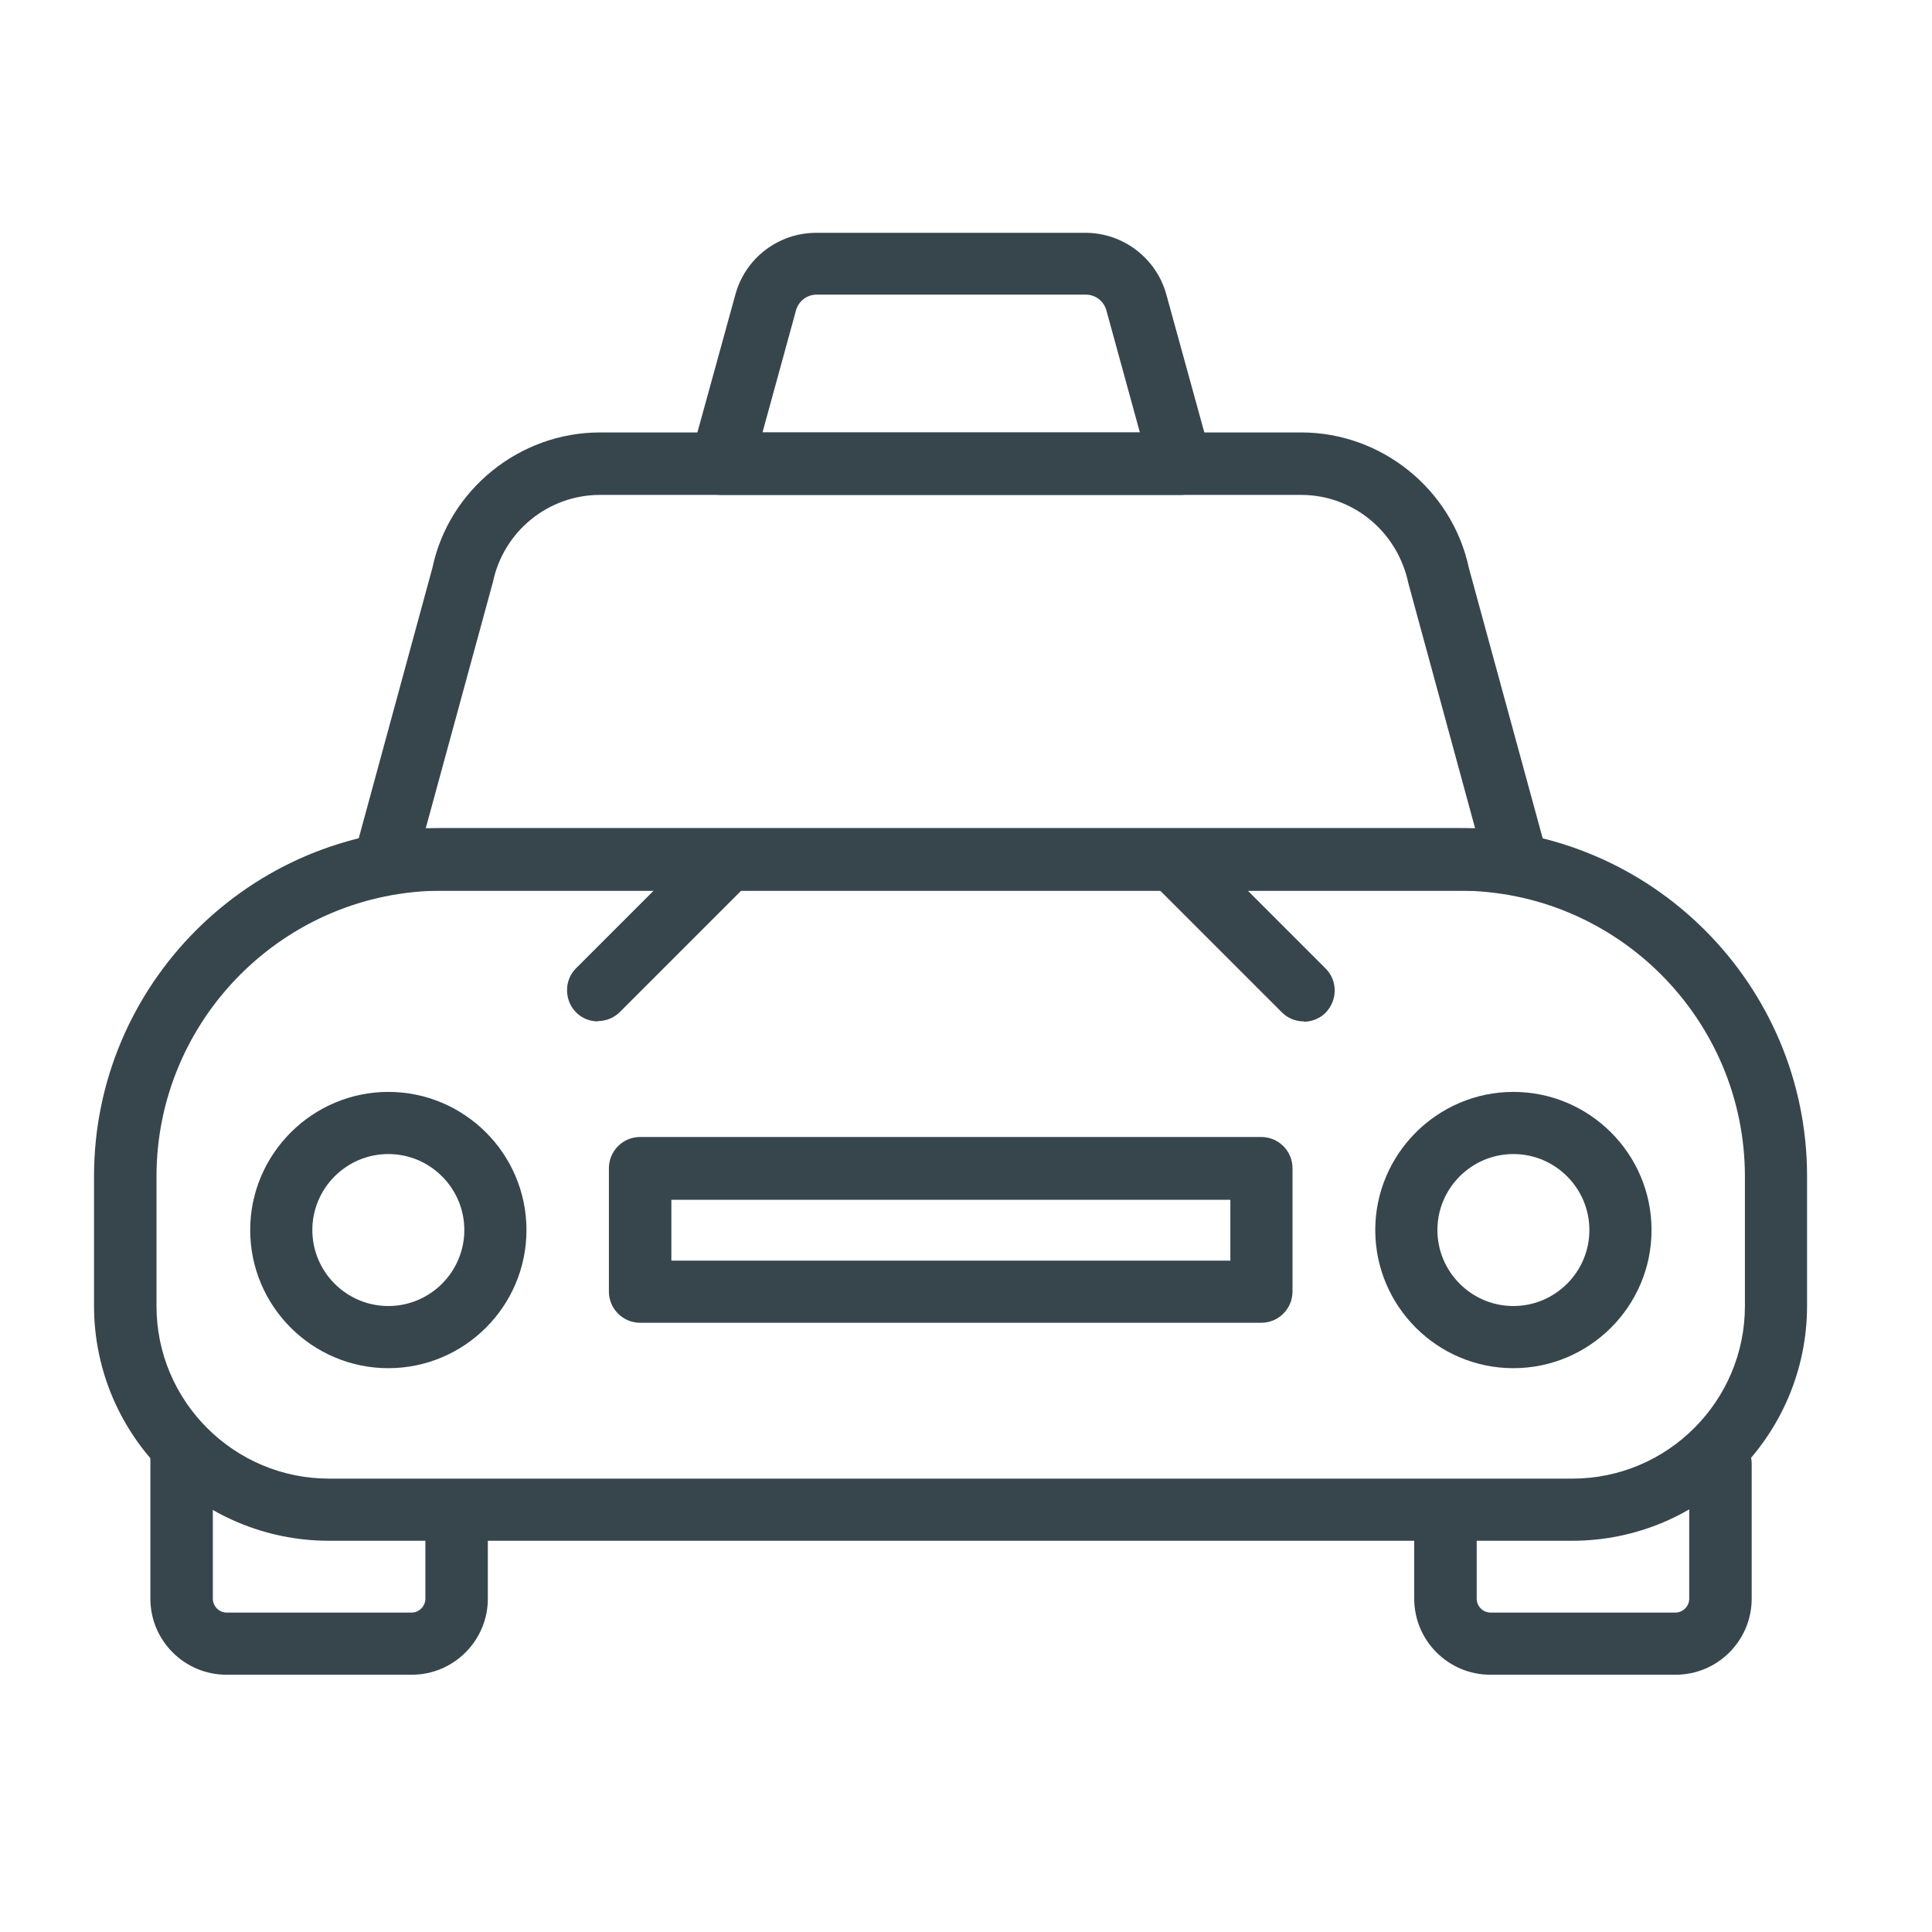 <?xml version="1.0" encoding="UTF-8"?>
<svg id="Layer_1" data-name="Layer 1" xmlns="http://www.w3.org/2000/svg" viewBox="0 0 60 60">
  <defs>
    <style>
      .cls-1 {
        fill: #37464c;
        stroke-width: 0px;
      }
    </style>
  </defs>
  <g>
    <g>
      <path class="cls-1" d="m12.77,51.64h-5.74c-1.09,0-1.99-.89-1.99-1.99v-4.54c0-.33.27-.59.59-.59s.59.27.59.59v4.54c0,.44.36.8.8.8h5.74c.44,0,.8-.36.8-.8v-2.49c0-.33.27-.59.59-.59s.59.27.59.59v2.49c0,1.09-.89,1.99-1.98,1.99Z"/>
      <path class="cls-1" d="m12.77,52.01h-5.74c-1.3,0-2.36-1.06-2.36-2.36v-4.54c0-.53.43-.97.97-.97s.97.43.97.97v4.54c0,.23.19.43.43.43h5.74c.23,0,.43-.19.43-.43v-2.49c0-.53.43-.97.97-.97s.97.43.97.97v2.49c0,1.3-1.06,2.36-2.36,2.36Zm-7.13-7.11c-.12,0-.22.1-.22.22v4.54c0,.89.72,1.61,1.61,1.61h5.74c.89,0,1.61-.72,1.61-1.61v-2.49c0-.24-.43-.24-.43,0v2.49c0,.65-.53,1.18-1.18,1.18h-5.74c-.65,0-1.18-.53-1.18-1.18v-4.54c0-.12-.1-.22-.22-.22Z"/>
    </g>
    <g>
      <path class="cls-1" d="m52.02,51.64h-5.74c-1.09,0-1.99-.89-1.99-1.99v-2.49c0-.33.27-.59.59-.59s.59.27.59.59v2.49c0,.44.36.8.8.8h5.74c.44,0,.8-.36.8-.8v-4.19c0-.33.27-.59.59-.59s.59.27.59.59v4.19c0,1.09-.89,1.99-1.99,1.99Z"/>
      <path class="cls-1" d="m52.02,52.01h-5.74c-1.3,0-2.36-1.06-2.36-2.36v-2.49c0-.53.43-.97.97-.97s.97.43.97.97v2.49c0,.23.19.43.43.43h5.74c.23,0,.43-.19.43-.43v-4.19c0-.53.43-.97.97-.97s.97.43.97.97v4.19c0,1.3-1.06,2.36-2.36,2.36Zm-7.13-5.07c-.12,0-.22.1-.22.22v2.49c0,.89.72,1.61,1.61,1.61h5.74c.89,0,1.61-.72,1.61-1.61v-4.19c0-.24-.43-.24-.43,0v4.19c0,.65-.53,1.18-1.18,1.18h-5.74c-.65,0-1.18-.53-1.18-1.18v-2.49c0-.12-.1-.22-.22-.22Z"/>
    </g>
  </g>
  <g>
    <path class="cls-1" d="m48.83,47.48H10.22c-3.82,0-6.92-3.1-6.92-6.92v-4.02c0-5.75,4.68-10.44,10.44-10.44h31.58c5.75,0,10.44,4.68,10.44,10.44v4.02c0,3.82-3.1,6.92-6.92,6.92ZM13.74,27.29c-5.1,0-9.25,4.15-9.25,9.25v4.02c0,3.16,2.57,5.74,5.74,5.74h38.61c3.16,0,5.74-2.57,5.74-5.74v-4.02c0-5.1-4.15-9.25-9.25-9.25H13.74Z"/>
    <path class="cls-1" d="m48.83,47.85H10.22c-4.02,0-7.3-3.27-7.3-7.3v-4.02c0-5.96,4.85-10.81,10.81-10.81h31.58c5.96,0,10.81,4.85,10.81,10.81v4.02c0,4.02-3.27,7.3-7.3,7.3ZM13.74,26.48c-5.55,0-10.06,4.51-10.06,10.06v4.02c0,3.61,2.94,6.55,6.55,6.55h38.61c3.61,0,6.55-2.94,6.55-6.55v-4.02c0-5.55-4.51-10.06-10.06-10.06H13.74Zm35.1,20.19H10.22c-3.37,0-6.11-2.74-6.11-6.11v-4.02c0-5.31,4.32-9.63,9.63-9.63h31.58c5.31,0,9.63,4.32,9.63,9.63v4.02c0,3.37-2.74,6.11-6.11,6.11ZM13.74,27.66c-4.89,0-8.88,3.98-8.88,8.88v4.02c0,2.96,2.41,5.36,5.36,5.36h38.61c2.96,0,5.36-2.41,5.36-5.36v-4.02c0-4.89-3.98-8.88-8.88-8.88H13.74Z"/>
  </g>
  <g>
    <path class="cls-1" d="m47.09,27.29H11.97c-.18,0-.36-.09-.47-.23-.11-.15-.15-.34-.1-.52l2.4-8.81c.48-2.27,2.51-3.92,4.84-3.92h21.78c2.32,0,4.36,1.65,4.84,3.92l2.4,8.81c.05.18.01.37-.1.52-.11.15-.29.23-.47.23Zm-34.34-1.18h33.57l-2.2-8.08s0-.02,0-.04c-.36-1.74-1.91-2.99-3.68-2.99h-21.78c-1.77,0-3.32,1.26-3.68,2.99,0,.01,0,.02,0,.04l-2.2,8.08Z"/>
    <path class="cls-1" d="m47.09,27.66H11.97c-.3,0-.59-.14-.77-.38-.18-.24-.24-.55-.17-.84l2.4-8.81c.51-2.42,2.7-4.2,5.2-4.2h21.78c2.5,0,4.69,1.77,5.21,4.22l2.4,8.79c.08.29.02.6-.16.84s-.47.38-.77.38Zm-28.45-13.48c-2.15,0-4.03,1.52-4.47,3.62l-2.41,8.83c-.02.06,0,.14.04.19.04.05.1.08.17.08h35.12c.07,0,.13-.03.17-.09s.05-.12.04-.19l-2.4-8.81c-.45-2.12-2.33-3.64-4.48-3.64h-21.78Zm28.16,12.29H12.25l2.33-8.55c.4-1.92,2.1-3.31,4.05-3.31h21.78c1.95,0,3.65,1.38,4.05,3.29l2.33,8.57Zm-33.57-.75h32.58l-2.07-7.6c-.34-1.62-1.73-2.75-3.33-2.75h-21.78c-1.6,0-2.99,1.13-3.32,2.7l-2.09,7.66Z"/>
  </g>
  <g>
    <g>
      <path class="cls-1" d="m39.17,40.71h-19.29c-.33,0-.59-.27-.59-.59v-3.83c0-.33.27-.59.59-.59h19.29c.33,0,.59.27.59.59v3.83c0,.33-.27.59-.59.59Zm-18.7-1.18h18.11v-2.64h-18.11v2.64Z"/>
      <path class="cls-1" d="m39.17,41.08h-19.29c-.53,0-.97-.43-.97-.97v-3.83c0-.53.43-.97.97-.97h19.29c.53,0,.97.43.97.97v3.83c0,.53-.43.97-.97.97Zm-19.29-5.01c-.12,0-.22.1-.22.22v3.83c0,.12.1.22.22.22h19.29c.12,0,.22-.1.22-.22v-3.83c0-.12-.1-.22-.22-.22h-19.29Zm19.08,3.83h-18.86v-3.39h18.86v3.39Zm-18.11-.75h17.36v-1.89h-17.36v1.89Z"/>
    </g>
    <g>
      <g>
        <path class="cls-1" d="m47,42.12c-2.16,0-3.92-1.76-3.92-3.92s1.76-3.92,3.92-3.92,3.92,1.76,3.92,3.92-1.76,3.92-3.92,3.92Zm0-6.65c-1.51,0-2.73,1.23-2.73,2.73s1.23,2.73,2.73,2.73,2.73-1.23,2.73-2.73-1.23-2.73-2.73-2.73Z"/>
        <path class="cls-1" d="m47,42.49c-2.37,0-4.29-1.93-4.29-4.29s1.93-4.29,4.29-4.29,4.29,1.92,4.29,4.29-1.93,4.29-4.29,4.29Zm0-7.83c-1.95,0-3.54,1.59-3.54,3.54s1.59,3.54,3.54,3.54,3.54-1.59,3.54-3.54-1.59-3.54-3.54-3.54Zm0,6.65c-1.71,0-3.11-1.39-3.11-3.11s1.39-3.11,3.11-3.11,3.11,1.39,3.11,3.11-1.39,3.11-3.11,3.11Zm0-5.47c-1.3,0-2.36,1.06-2.36,2.36s1.06,2.36,2.36,2.36,2.36-1.06,2.36-2.36-1.06-2.36-2.36-2.36Z"/>
      </g>
      <g>
        <path class="cls-1" d="m12.06,42.12c-2.16,0-3.92-1.76-3.92-3.92s1.76-3.92,3.92-3.92,3.92,1.76,3.92,3.92-1.76,3.92-3.92,3.92Zm0-6.65c-1.51,0-2.73,1.23-2.73,2.73s1.23,2.73,2.73,2.73,2.73-1.23,2.73-2.73-1.23-2.73-2.73-2.73Z"/>
        <path class="cls-1" d="m12.06,42.49c-2.37,0-4.29-1.93-4.29-4.29s1.93-4.29,4.29-4.29,4.29,1.92,4.29,4.29-1.93,4.29-4.29,4.29Zm0-7.83c-1.95,0-3.54,1.59-3.54,3.54s1.59,3.54,3.54,3.54,3.54-1.59,3.54-3.54-1.59-3.54-3.54-3.54Zm0,6.65c-1.71,0-3.11-1.39-3.11-3.11s1.39-3.11,3.11-3.11,3.11,1.39,3.11,3.11-1.39,3.11-3.11,3.11Zm0-5.47c-1.3,0-2.36,1.06-2.36,2.36s1.06,2.36,2.36,2.36,2.36-1.06,2.36-2.36-1.06-2.36-2.36-2.36Z"/>
      </g>
    </g>
  </g>
  <g>
    <g>
      <path class="cls-1" d="m18.57,31.34c-.15,0-.3-.06-.42-.17-.23-.23-.23-.61,0-.84l3.79-3.79c.23-.23.61-.23.84,0,.23.23.23.61,0,.84l-3.79,3.79c-.12.12-.27.17-.42.17Z"/>
      <path class="cls-1" d="m18.57,31.72c-.26,0-.5-.1-.68-.28-.18-.18-.28-.43-.28-.69s.1-.5.28-.68l3.79-3.79c.18-.18.43-.28.68-.28h0c.26,0,.5.1.68.28.18.18.28.42.28.68s-.1.5-.28.68l-3.79,3.79c-.18.18-.43.28-.68.28Zm3.79-4.97c-.06,0-.11.02-.15.06l-3.79,3.79s-.06.1-.06.15.02.11.06.15c.08.08.22.08.31,0l3.79-3.79s.06-.1.06-.15-.02-.11-.06-.15c-.04-.04-.1-.06-.15-.06h0Z"/>
    </g>
    <g>
      <path class="cls-1" d="m40.49,31.34c-.15,0-.3-.06-.42-.17l-3.79-3.79c-.23-.23-.23-.61,0-.84.23-.23.61-.23.84,0l3.79,3.79c.23.23.23.61,0,.84-.12.12-.27.17-.42.17Z"/>
      <path class="cls-1" d="m40.49,31.72c-.26,0-.5-.1-.68-.28l-3.79-3.79c-.18-.18-.28-.43-.28-.68s.1-.5.28-.68c.18-.18.42-.28.68-.28h0c.26,0,.5.1.68.28l3.79,3.79c.18.18.28.42.28.68s-.1.5-.28.69c-.18.18-.43.28-.68.28Zm-3.79-4.97c-.06,0-.11.02-.15.06-.04.04-.06.1-.06.15s.02.11.06.15l3.79,3.79c.08.08.22.08.31,0,.04-.04.06-.1.06-.15s-.02-.11-.06-.15l-3.79-3.79s-.09-.06-.15-.06h0Z"/>
    </g>
  </g>
  <g>
    <path class="cls-1" d="m36.66,14.99h-14.27c-.18,0-.36-.09-.47-.23-.11-.15-.15-.34-.1-.52l1.38-5.01c.26-.96,1.15-1.64,2.15-1.64h8.36c1,0,1.88.67,2.15,1.64l1.38,5.01c.05.18.01.37-.1.52-.11.15-.29.23-.47.23Zm-13.49-1.18h12.71l-1.17-4.26c-.12-.45-.54-.77-1-.77h-8.36c-.47,0-.88.31-1,.77l-1.17,4.26Z"/>
    <path class="cls-1" d="m36.66,15.37h-14.27c-.3,0-.59-.14-.77-.38-.18-.24-.24-.55-.16-.84l1.38-5.01c.31-1.13,1.34-1.91,2.51-1.91h8.36c1.17,0,2.2.79,2.51,1.91l1.38,5.01c.08.29.02.6-.16.84-.18.24-.47.38-.77.38Zm-11.31-7.4c-.83,0-1.56.56-1.79,1.36l-1.38,5.01c-.02.06,0,.14.04.19.04.05.1.09.17.09h14.27c.07,0,.13-.03.17-.09.04-.05.05-.12.04-.19l-1.38-5.01c-.22-.8-.95-1.36-1.79-1.36h-8.36Zm11.03,6.21h-13.7l1.3-4.74c.17-.61.73-1.04,1.37-1.04h8.36c.64,0,1.2.43,1.37,1.04l1.3,4.74Zm-12.71-.75h11.73l-1.04-3.79c-.08-.29-.34-.49-.64-.49h-8.36c-.3,0-.56.2-.64.49l-1.04,3.79Z"/>
  </g>
</svg>